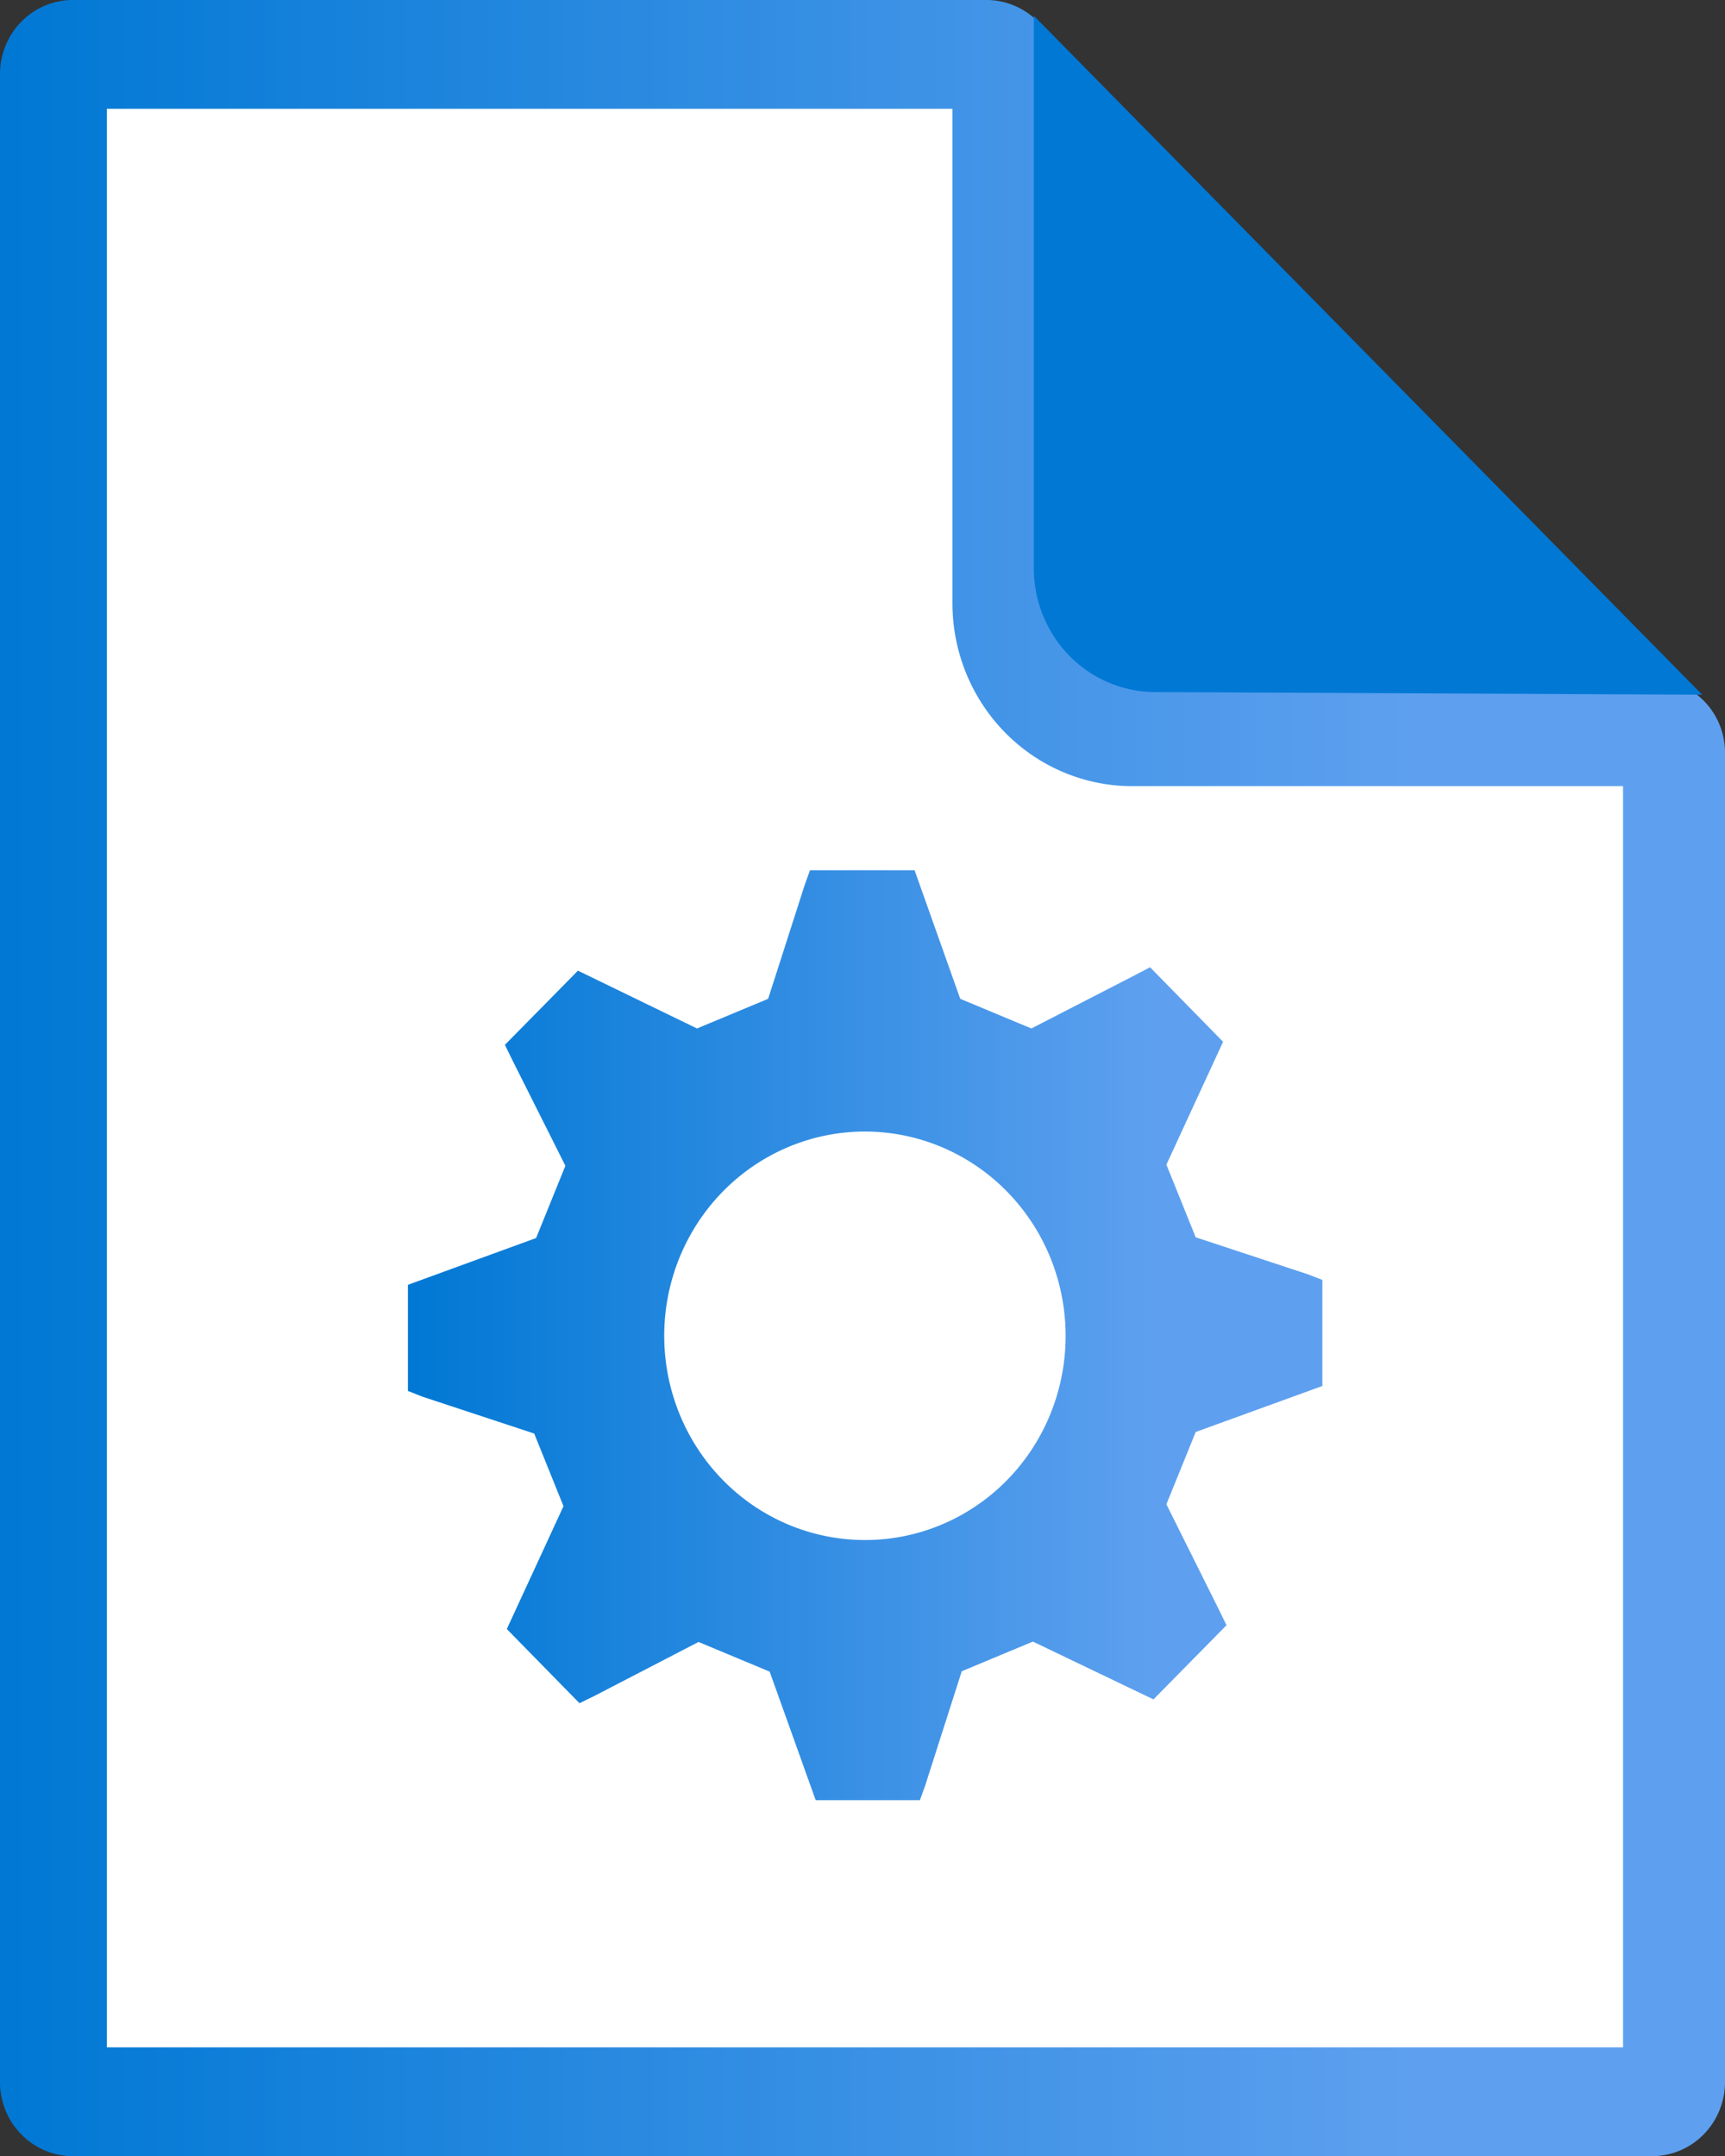 ﻿<?xml version="1.0" encoding="UTF-8" standalone="no"?>
<!-- Generated by Microsoft Visio, SVG Export Apache Spark Configuration.svg Page-1 -->
<svg xmlns:dc="http://purl.org/dc/elements/1.1/" xmlns:cc="http://creativecommons.org/ns#" xmlns:rdf="http://www.w3.org/1999/02/22-rdf-syntax-ns#" xmlns:svg="http://www.w3.org/2000/svg" xmlns="http://www.w3.org/2000/svg" xmlns:sodipodi="http://sodipodi.sourceforge.net/DTD/sodipodi-0.dtd" xmlns:inkscape="http://www.inkscape.org/namespaces/inkscape" width="45.349" height="56.69" viewBox="0 0 45.349 56.69" xml:space="preserve" class="st6" version="1.1" id="svg47" sodipodi:docname="Apache Spark Configuration.svg" style="font-size:12px;overflow:visible;color-interpolation-filters:sRGB;fill:none;fill-rule:evenodd;stroke-linecap:square;stroke-miterlimit:3" inkscape:version="0.92.5 (2060ec1f9f, 2020-04-08)">
  <rect x="0" y="0" width="45.349" height="56.69" fill="#333333" stroke="none"/>
  <sodipodi:namedview pagecolor="#ffffff" bordercolor="#666666" borderopacity="1" objecttolerance="10" gridtolerance="10" guidetolerance="10" inkscape:pageopacity="0" inkscape:pageshadow="2" inkscape:window-width="640" inkscape:window-height="480" id="namedview49" showgrid="false" inkscape:zoom="1.4193119" inkscape:cx="30.235832" inkscape:cy="37.786198" inkscape:window-x="0" inkscape:window-y="0" inkscape:window-maximized="0" inkscape:current-layer="svg47" />
	<style type="text/css" id="style2">
	<![CDATA[
		.st1 {fill:#ffffff;stroke:none;stroke-linecap:butt;stroke-width:34}
		.st2 {fill:url(#grad0-8)}
		.st3 {stroke:none;stroke-linecap:butt;stroke-width:34}
		.st4 {fill:#0078d4;stroke:none;stroke-linecap:butt;stroke-width:34}
		.st5 {fill:url(#grad0-15);stroke:none;stroke-linecap:butt;stroke-width:34}
		.st6 {fill:none;fill-rule:evenodd;font-size:12px;overflow:visible;stroke-linecap:square;stroke-miterlimit:3}
	]]>
	</style>

	<defs id="Patterns_And_Gradients">
		<linearGradient id="grad0-8" x1="0" y1="60.838" x2="50.704" y2="60.838" gradientTransform="scale(0.894,1.118)" gradientUnits="userSpaceOnUse">
			<stop offset="0" stop-color="#0078d4" stop-opacity="1" id="stop4" />
			<stop offset="0.82" stop-color="#5ea0ef" stop-opacity="1" id="stop6" />
		</linearGradient>
		<linearGradient id="grad0-15" x1="-1.3435804e-15" y1="99.416" x2="24.244" y2="99.416" gradientTransform="scale(0.992,1.008)" gradientUnits="userSpaceOnUse">
			<stop offset="0" stop-color="#0078d4" stop-opacity="1" id="stop9" />
			<stop offset="0.815" stop-color="#5ea0ef" stop-opacity="1" id="stop11" />
		</linearGradient>
	</defs>
	<g id="g45" transform="translate(-34.001,-34.004)">
		<title id="title15">Page-1</title>
		<g id="group20635-1" transform="translate(34,-34.016)">
			<title id="title17">Apache Spark Configuration.20635</title>
			<g id="group20636-2">
				<title id="title19">Sheet.20636</title>
				<g id="shape20637-3" transform="translate(0.383,-0.423)">
					<title id="title21">Sheet.20637</title>
					<path d="M 25.55,68.86 H 1.82 A 1.884,1.918 -180 0 0 0,70.78 v 52.01 a 1.884,1.918 -180 0 0 1.85,1.92 h 41.04 a 1.884,1.918 -180 0 0 1.83,-1.92 V 88.37 A 1.884,1.918 -180 0 0 42.86,86.45 H 29.26 A 1.853,1.885 0 0 1 27.4,84.56 V 70.78 a 1.916,1.95 -180 0 0 -1.85,-1.92 z" class="st1" id="path23" inkscape:connector-curvature="0" style="fill:#ffffff;stroke:none;stroke-width:34;stroke-linecap:butt" />
				</g>
				<g id="shape20638-5">
					<title id="title26">Sheet.20638</title>
					<path d="m 25.04,70.88 v 13 a 4.727,4.811 -180 0 0 4.7,4.81 h 12.93 v 33.16 H 2.81 V 70.88 h 22.36 z m 0.9,-2.86 H 1.92 A 1.916,1.95 -180 0 0 0,69.97 v 52.79 a 1.916,1.95 -180 0 0 1.92,1.95 h 41.52 a 1.916,1.95 -180 0 0 1.91,-1.95 V 87.81 A 1.884,1.918 -180 0 0 43.47,85.89 H 29.74 A 1.884,1.918 0 0 1 27.85,83.98 V 69.97 a 1.916,1.95 -180 0 0 -1.91,-1.95 z" class="st2" id="path28" inkscape:connector-curvature="0" style="fill:url(#grad0-8)" />
					<path d="m 25.04,70.88 v 13 a 4.727,4.811 -180 0 0 4.7,4.81 h 12.93 v 33.16 H 2.81 V 70.88 h 22.36 m 0.77,-2.86 H 1.92 A 1.916,1.95 -180 0 0 0,69.97 v 52.79 a 1.916,1.95 -180 0 0 1.92,1.95 h 41.52 a 1.916,1.95 -180 0 0 1.91,-1.95 V 87.81 A 1.884,1.918 -180 0 0 43.47,85.89 H 29.74 A 1.884,1.918 0 0 1 27.85,83.98 V 69.97 a 1.916,1.95 -180 0 0 -1.91,-1.95" class="st3" id="path30" inkscape:connector-curvature="0" style="stroke:none;stroke-width:34;stroke-linecap:butt" />
				</g>
				<g id="shape20639-10" transform="translate(27.181,-38.424)">
					<title id="title33">Sheet.20639</title>
					<path d="M 17.57,124.71 0,106.86 v 14.53 a 3.194,3.251 -180 0 0 3.19,3.25 z" class="st4" id="path35" inkscape:connector-curvature="0" style="fill:#0078d4;stroke:none;stroke-width:34;stroke-linecap:butt" />
				</g>
				<g id="shape20640-12" transform="translate(10.725,-9.359)">
					<title id="title38">Sheet.20640</title>
					<path d="m 24.04,113.82 v -2.79 l -0.39,-0.15 -2.94,-0.97 -0.77,-1.91 1.49,-3.23 -1.92,-1.96 -0.38,0.2 -2.74,1.41 -1.87,-0.78 -1.2,-3.38 h -2.75 l -0.14,0.39 -0.96,2.99 -1.87,0.78 -3.13,-1.52 -1.92,1.95 0.19,0.39 1.4,2.79 -0.77,1.9 -3.37,1.23 v 2.79 l 0.38,0.15 2.94,0.97 0.77,1.91 -1.49,3.23 1.91,1.95 0.39,-0.19 2.74,-1.42 1.87,0.78 1.21,3.38 h 2.74 l 0.14,-0.39 0.96,-3 1.87,-0.78 3.17,1.52 1.92,-1.95 -0.19,-0.39 -1.39,-2.79 0.77,-1.9 z m -12.02,4.05 a 5.276,5.37 0 1 1 5.27,-5.37 5.27,5.364 0 0 1 -5.26,5.37 z" class="st5" id="path40" inkscape:connector-curvature="0" style="fill:url(#grad0-15);stroke:none;stroke-width:34;stroke-linecap:butt" />
				</g>
			</g>
		</g>
	</g>
</svg>